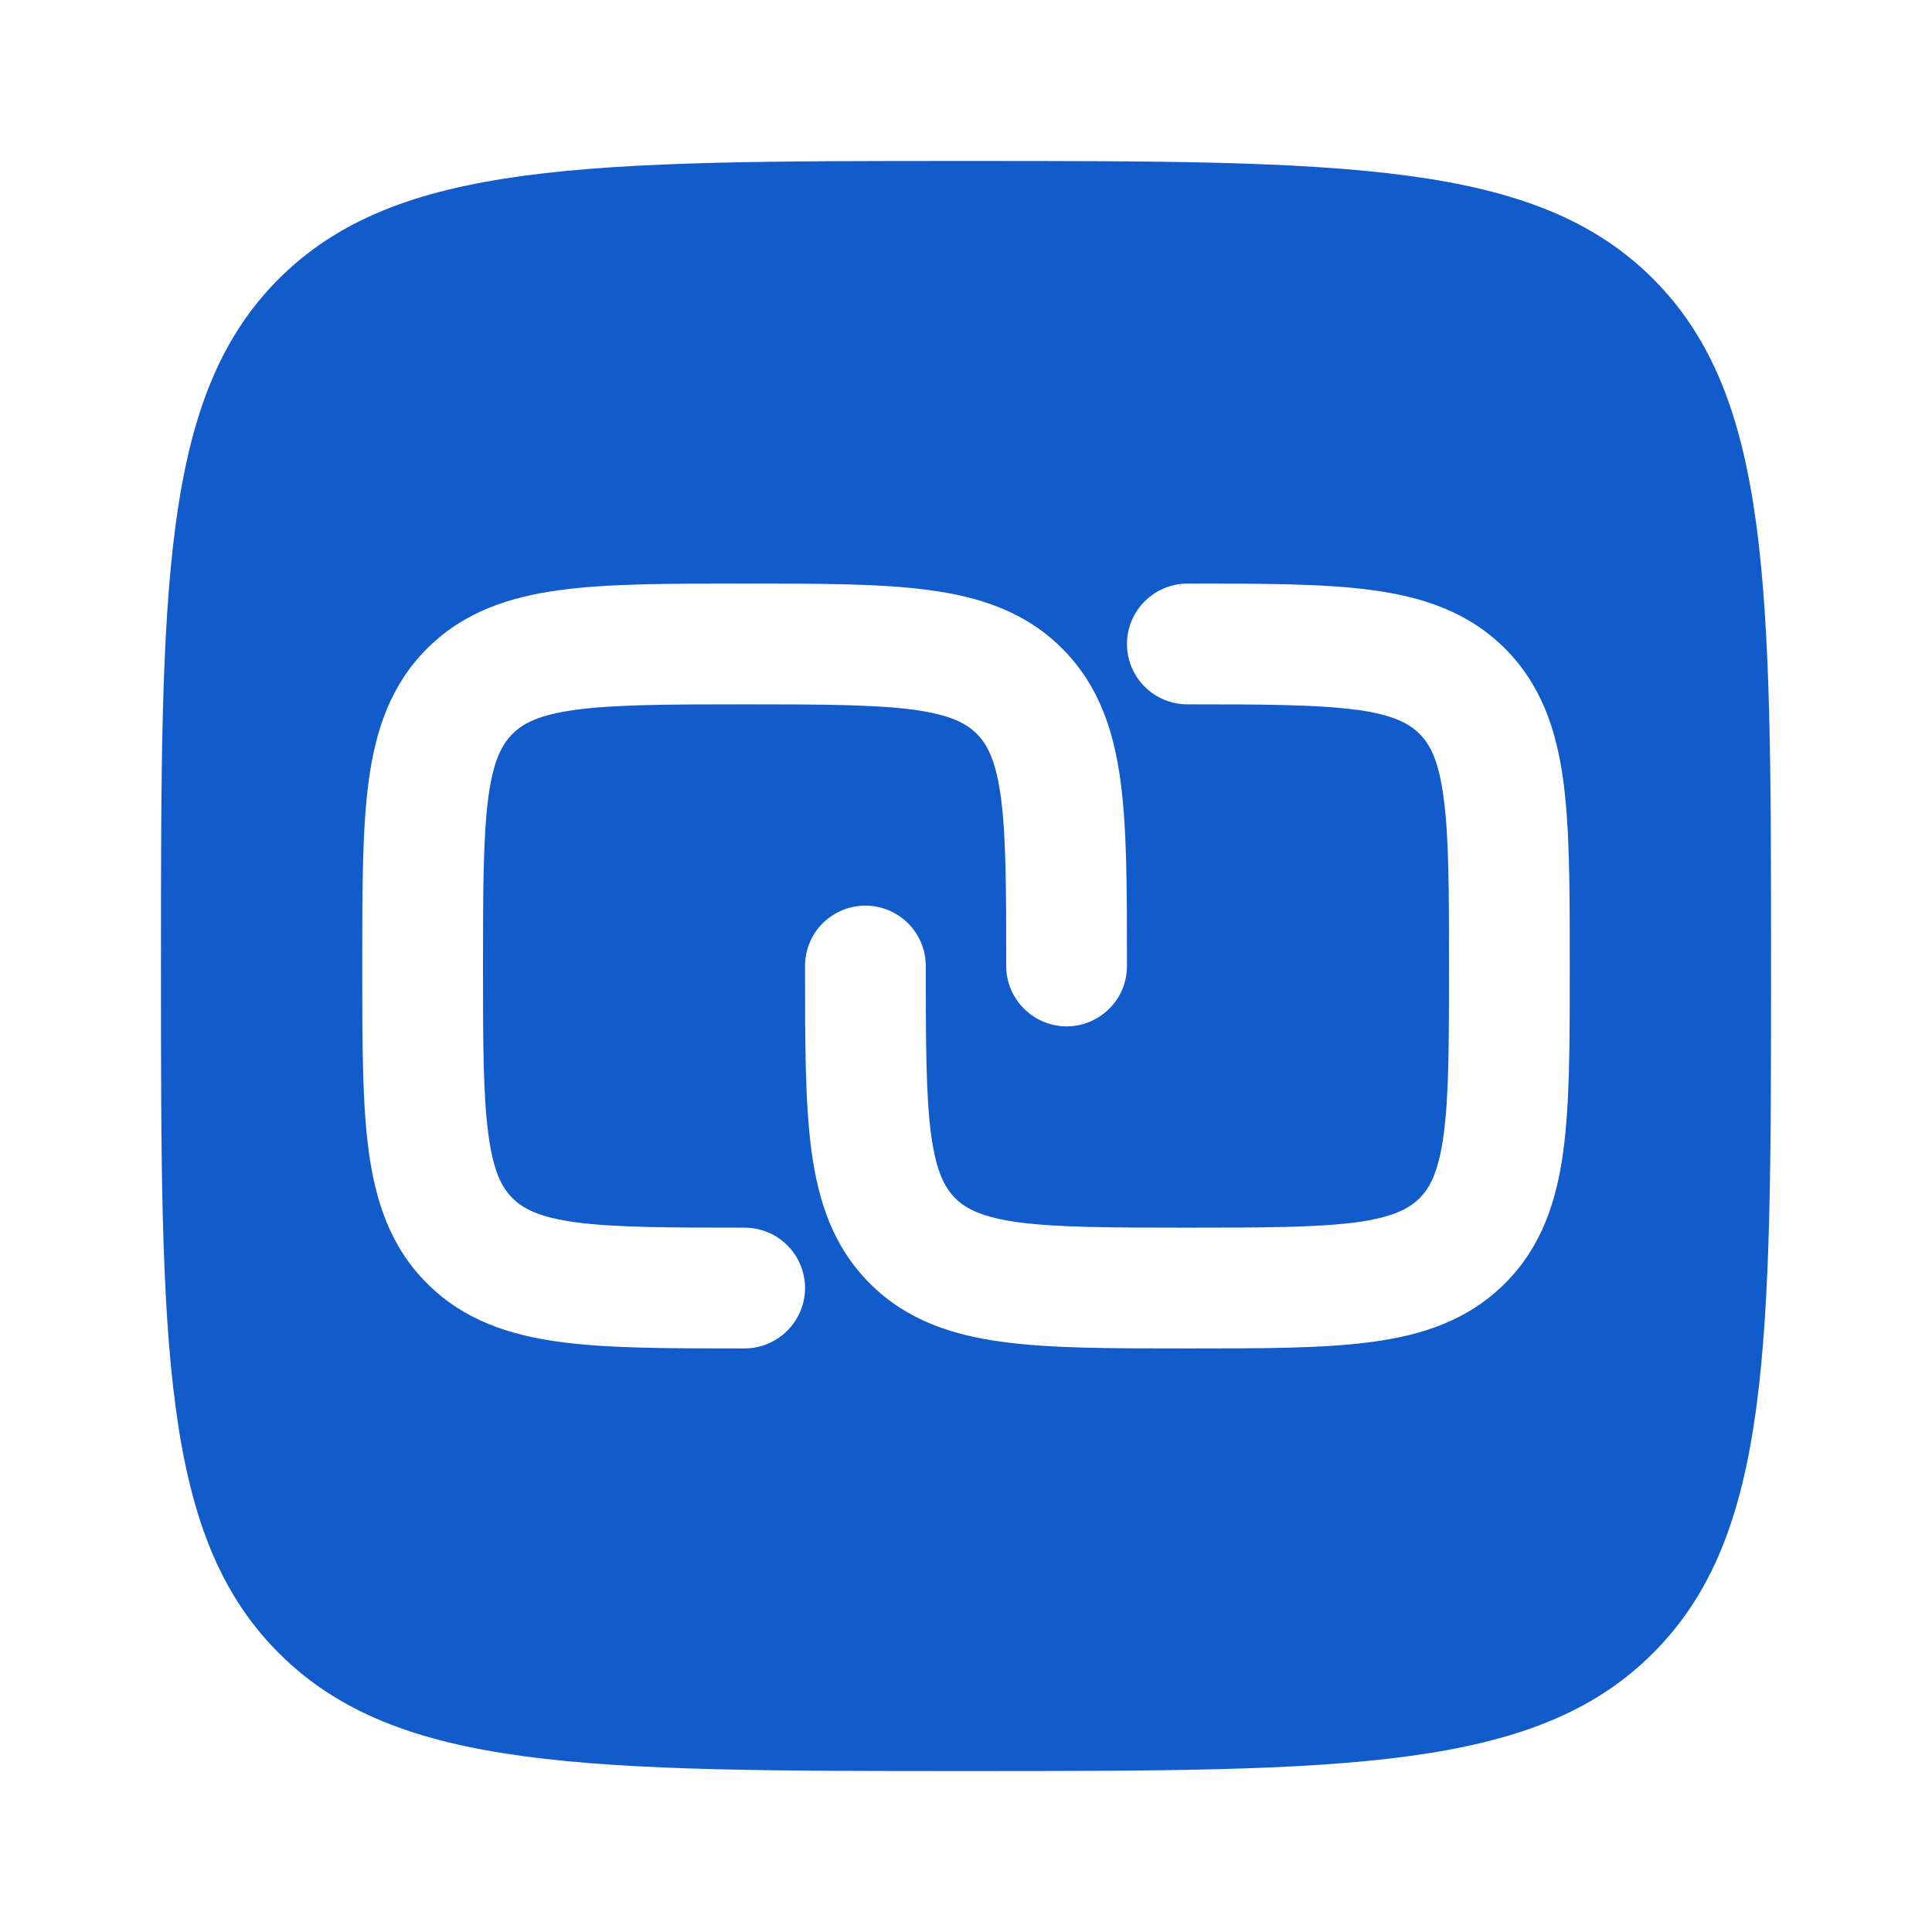 <svg width="16" height="16" viewBox="0 0 16 16" fill="none" xmlns="http://www.w3.org/2000/svg">
<path fill-rule="evenodd" clip-rule="evenodd" d="M8 14.667C4.857 14.667 3.286 14.667 2.309 13.69C1.333 12.715 1.333 11.143 1.333 8C1.333 4.857 1.333 3.286 2.309 2.309C3.287 1.333 4.857 1.333 8 1.333C11.143 1.333 12.714 1.333 13.69 2.309C14.667 3.287 14.667 4.857 14.667 8C14.667 11.143 14.667 12.714 13.69 13.69C12.715 14.667 11.143 14.667 8 14.667ZM6.132 4.833H6.201C6.801 4.833 7.3 4.833 7.696 4.887C8.115 4.943 8.493 5.067 8.796 5.37C9.1 5.674 9.224 6.052 9.28 6.47C9.333 6.867 9.333 7.367 9.333 7.965V8C9.333 8.133 9.281 8.26 9.187 8.353C9.093 8.447 8.966 8.5 8.833 8.5C8.701 8.5 8.574 8.447 8.48 8.353C8.386 8.26 8.333 8.133 8.333 8C8.333 7.357 8.332 6.925 8.289 6.603C8.247 6.296 8.176 6.164 8.089 6.077C8.003 5.991 7.871 5.919 7.563 5.877C7.241 5.835 6.809 5.833 6.167 5.833C5.524 5.833 5.092 5.835 4.77 5.878C4.463 5.919 4.331 5.991 4.244 6.078C4.157 6.165 4.086 6.296 4.044 6.603C4.002 6.925 4 7.357 4 8C4 8.643 4.001 9.075 4.045 9.397C4.086 9.704 4.157 9.836 4.245 9.923C4.331 10.009 4.463 10.081 4.77 10.123C5.092 10.165 5.524 10.167 6.167 10.167C6.299 10.167 6.426 10.219 6.52 10.313C6.614 10.407 6.667 10.534 6.667 10.667C6.667 10.799 6.614 10.926 6.52 11.02C6.426 11.114 6.299 11.167 6.167 11.167H6.132C5.533 11.167 5.033 11.167 4.637 11.113C4.219 11.057 3.841 10.933 3.537 10.629C3.233 10.326 3.109 9.948 3.053 9.529C3 9.133 3 8.633 3 8.035V7.965C3 7.366 3 6.867 3.053 6.471C3.109 6.052 3.233 5.674 3.537 5.371C3.841 5.067 4.219 4.943 4.637 4.887C5.033 4.833 5.533 4.833 6.132 4.833ZM11.23 5.878C10.908 5.835 10.476 5.833 9.833 5.833C9.701 5.833 9.574 5.781 9.48 5.687C9.386 5.593 9.333 5.466 9.333 5.333C9.333 5.201 9.386 5.073 9.48 4.98C9.574 4.886 9.701 4.833 9.833 4.833H9.868C10.467 4.833 10.967 4.833 11.363 4.887C11.781 4.943 12.159 5.067 12.463 5.37C12.767 5.674 12.891 6.052 12.947 6.47C13 6.867 13 7.367 13 7.965V8.035C13 8.634 13 9.133 12.947 9.529C12.891 9.948 12.767 10.326 12.463 10.629C12.159 10.933 11.781 11.057 11.363 11.113C10.967 11.167 10.467 11.167 9.868 11.167H9.799C9.199 11.167 8.7 11.167 8.304 11.113C7.885 11.057 7.507 10.933 7.204 10.629C6.9 10.326 6.776 9.948 6.72 9.529C6.667 9.133 6.667 8.633 6.667 8.035V8C6.667 7.867 6.719 7.74 6.813 7.646C6.907 7.553 7.034 7.5 7.167 7.5C7.299 7.5 7.426 7.553 7.52 7.646C7.614 7.74 7.667 7.867 7.667 8C7.667 8.643 7.668 9.075 7.711 9.397C7.753 9.704 7.824 9.836 7.911 9.923C7.997 10.009 8.129 10.081 8.437 10.123C8.759 10.165 9.191 10.167 9.833 10.167C10.476 10.167 10.908 10.165 11.23 10.123C11.537 10.081 11.669 10.009 11.756 9.923C11.843 9.836 11.914 9.704 11.956 9.396C11.999 9.075 12 8.643 12 8C12 7.357 11.999 6.925 11.955 6.603C11.914 6.296 11.843 6.164 11.755 6.077C11.669 5.991 11.537 5.919 11.23 5.877V5.878Z" fill="#115BCA"/>
</svg>

